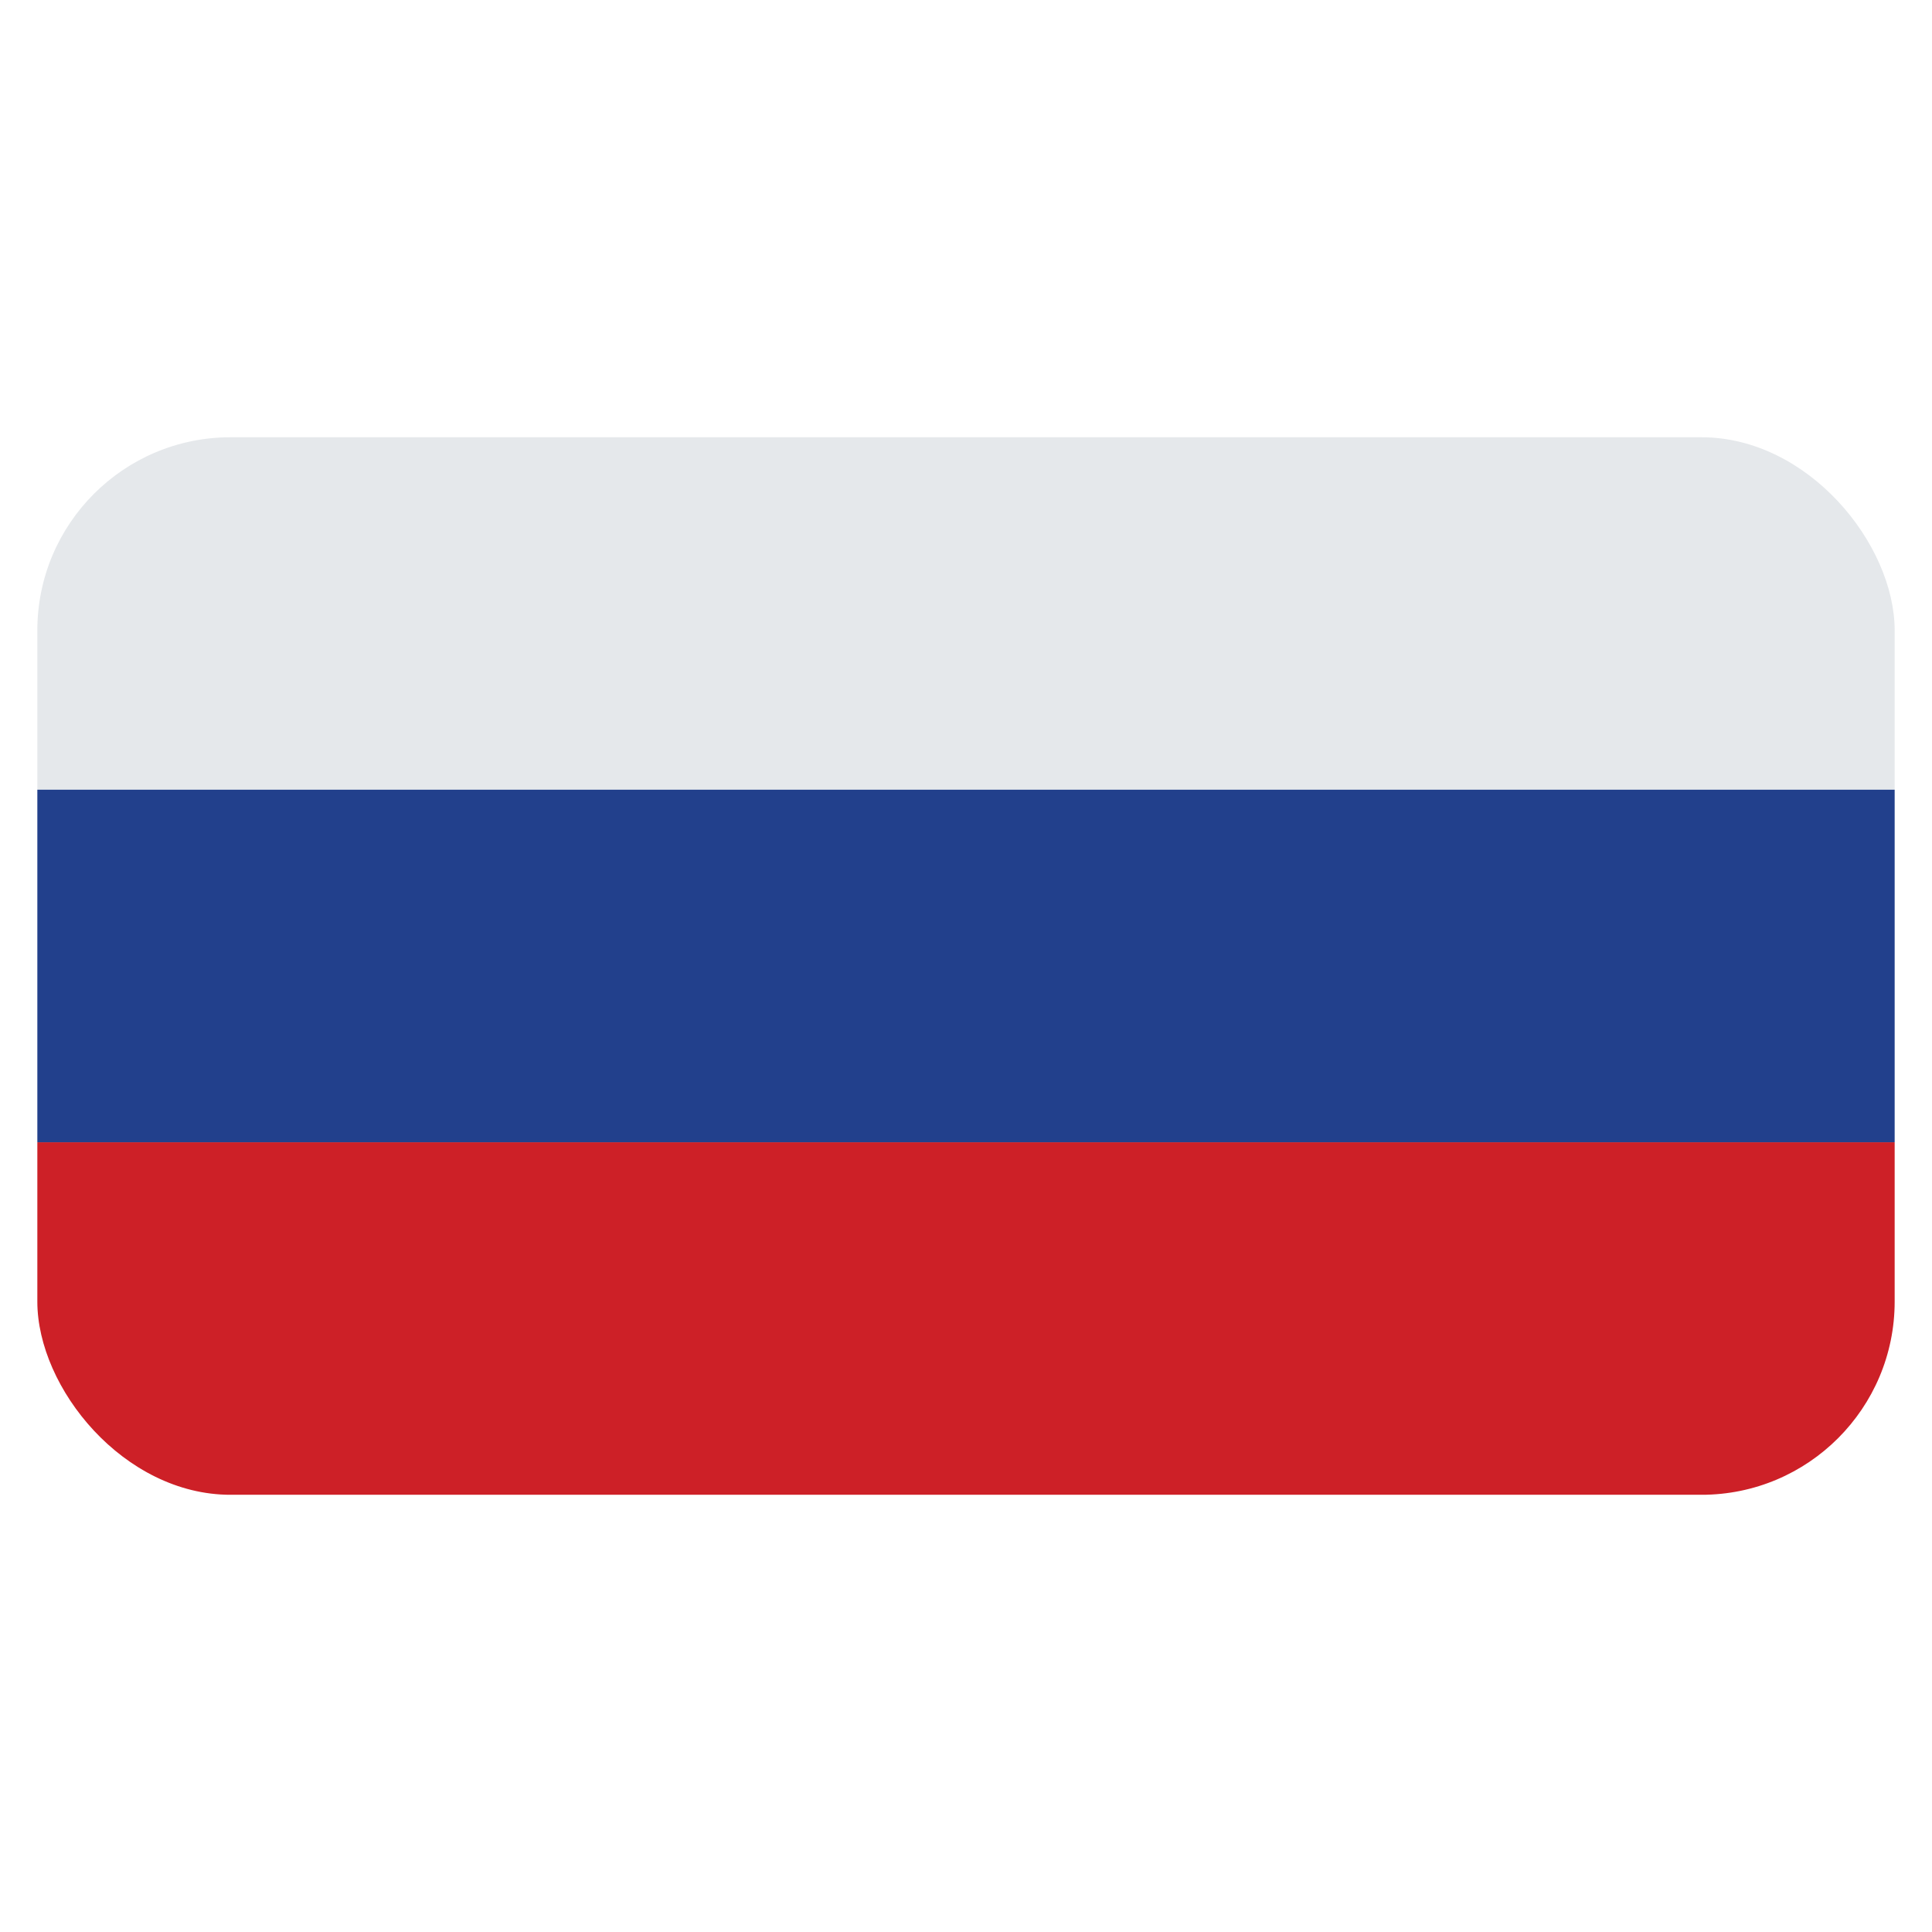 <svg id="Layer_1" data-name="Layer 1" xmlns="http://www.w3.org/2000/svg" xmlns:xlink="http://www.w3.org/1999/xlink" viewBox="0 0 40 40"><defs><style>.cls-1{fill:none;}.cls-2{clip-path:url(#clip-path);}.cls-3{fill:#e5e8eb;}.cls-4{fill:#cd2027;}.cls-5{fill:#22408c;}</style><clipPath id="clip-path"><rect id="SVGID" class="cls-1" x="0.773" y="9.053" width="38.454" height="21.895" rx="4"/></clipPath></defs><g class="cls-2"><rect class="cls-3" x="0.773" y="9.053" width="38.454" height="7.297"/><rect class="cls-4" x="0.773" y="23.649" width="38.454" height="7.298"/><rect class="cls-5" x="0.773" y="16.35" width="38.454" height="7.299"/></g></svg>